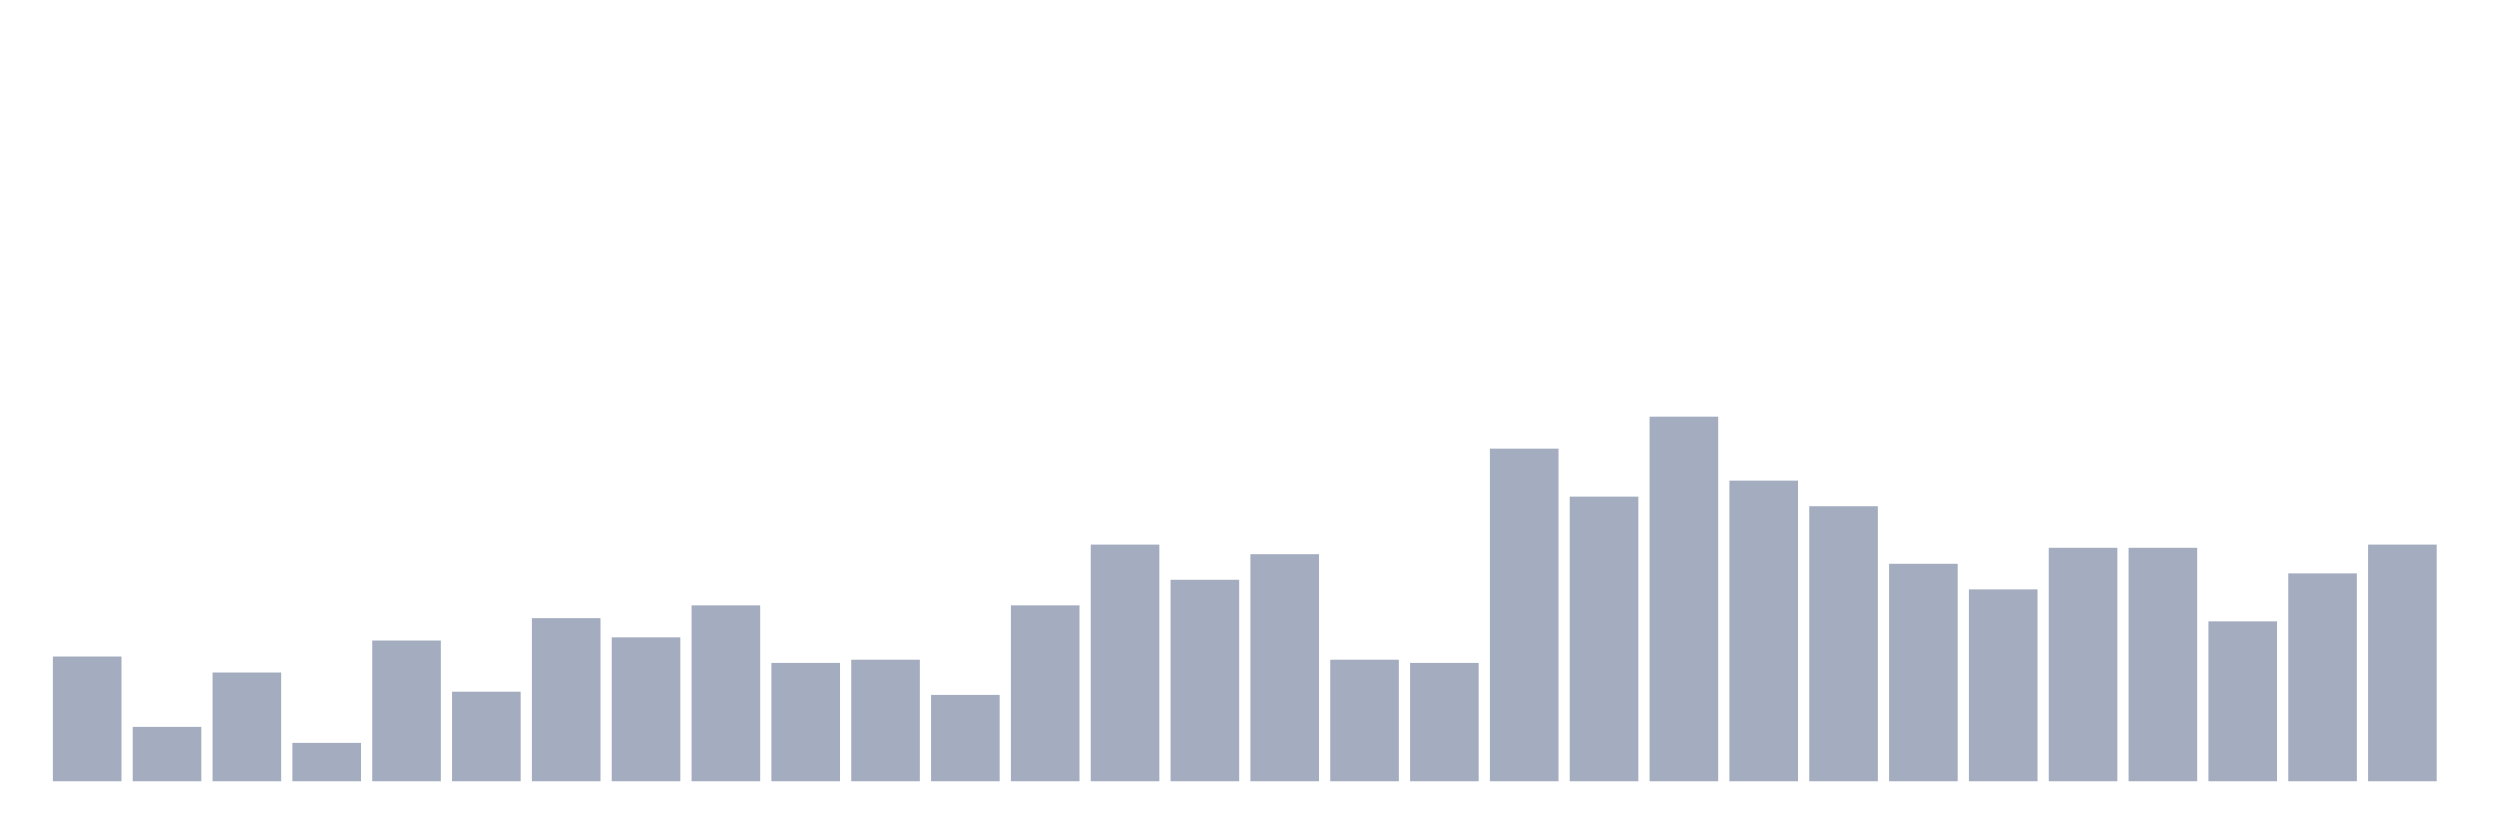 <svg xmlns="http://www.w3.org/2000/svg" viewBox="0 0 480 160"><g transform="translate(10,10)"><rect class="bar" x="0.153" width="13.175" y="116.053" height="23.947" fill="rgb(164,173,192)"></rect><rect class="bar" x="15.482" width="13.175" y="129.561" height="10.439" fill="rgb(164,173,192)"></rect><rect class="bar" x="30.81" width="13.175" y="119.123" height="20.877" fill="rgb(164,173,192)"></rect><rect class="bar" x="46.138" width="13.175" y="132.632" height="7.368" fill="rgb(164,173,192)"></rect><rect class="bar" x="61.466" width="13.175" y="112.982" height="27.018" fill="rgb(164,173,192)"></rect><rect class="bar" x="76.794" width="13.175" y="122.807" height="17.193" fill="rgb(164,173,192)"></rect><rect class="bar" x="92.123" width="13.175" y="108.684" height="31.316" fill="rgb(164,173,192)"></rect><rect class="bar" x="107.451" width="13.175" y="112.368" height="27.632" fill="rgb(164,173,192)"></rect><rect class="bar" x="122.779" width="13.175" y="106.228" height="33.772" fill="rgb(164,173,192)"></rect><rect class="bar" x="138.107" width="13.175" y="117.281" height="22.719" fill="rgb(164,173,192)"></rect><rect class="bar" x="153.436" width="13.175" y="116.667" height="23.333" fill="rgb(164,173,192)"></rect><rect class="bar" x="168.764" width="13.175" y="123.421" height="16.579" fill="rgb(164,173,192)"></rect><rect class="bar" x="184.092" width="13.175" y="106.228" height="33.772" fill="rgb(164,173,192)"></rect><rect class="bar" x="199.42" width="13.175" y="94.561" height="45.439" fill="rgb(164,173,192)"></rect><rect class="bar" x="214.748" width="13.175" y="101.316" height="38.684" fill="rgb(164,173,192)"></rect><rect class="bar" x="230.077" width="13.175" y="96.404" height="43.596" fill="rgb(164,173,192)"></rect><rect class="bar" x="245.405" width="13.175" y="116.667" height="23.333" fill="rgb(164,173,192)"></rect><rect class="bar" x="260.733" width="13.175" y="117.281" height="22.719" fill="rgb(164,173,192)"></rect><rect class="bar" x="276.061" width="13.175" y="76.14" height="63.86" fill="rgb(164,173,192)"></rect><rect class="bar" x="291.39" width="13.175" y="85.351" height="54.649" fill="rgb(164,173,192)"></rect><rect class="bar" x="306.718" width="13.175" y="70" height="70" fill="rgb(164,173,192)"></rect><rect class="bar" x="322.046" width="13.175" y="82.281" height="57.719" fill="rgb(164,173,192)"></rect><rect class="bar" x="337.374" width="13.175" y="87.193" height="52.807" fill="rgb(164,173,192)"></rect><rect class="bar" x="352.702" width="13.175" y="98.246" height="41.754" fill="rgb(164,173,192)"></rect><rect class="bar" x="368.031" width="13.175" y="103.158" height="36.842" fill="rgb(164,173,192)"></rect><rect class="bar" x="383.359" width="13.175" y="95.175" height="44.825" fill="rgb(164,173,192)"></rect><rect class="bar" x="398.687" width="13.175" y="95.175" height="44.825" fill="rgb(164,173,192)"></rect><rect class="bar" x="414.015" width="13.175" y="109.298" height="30.702" fill="rgb(164,173,192)"></rect><rect class="bar" x="429.344" width="13.175" y="100.088" height="39.912" fill="rgb(164,173,192)"></rect><rect class="bar" x="444.672" width="13.175" y="94.561" height="45.439" fill="rgb(164,173,192)"></rect></g></svg>